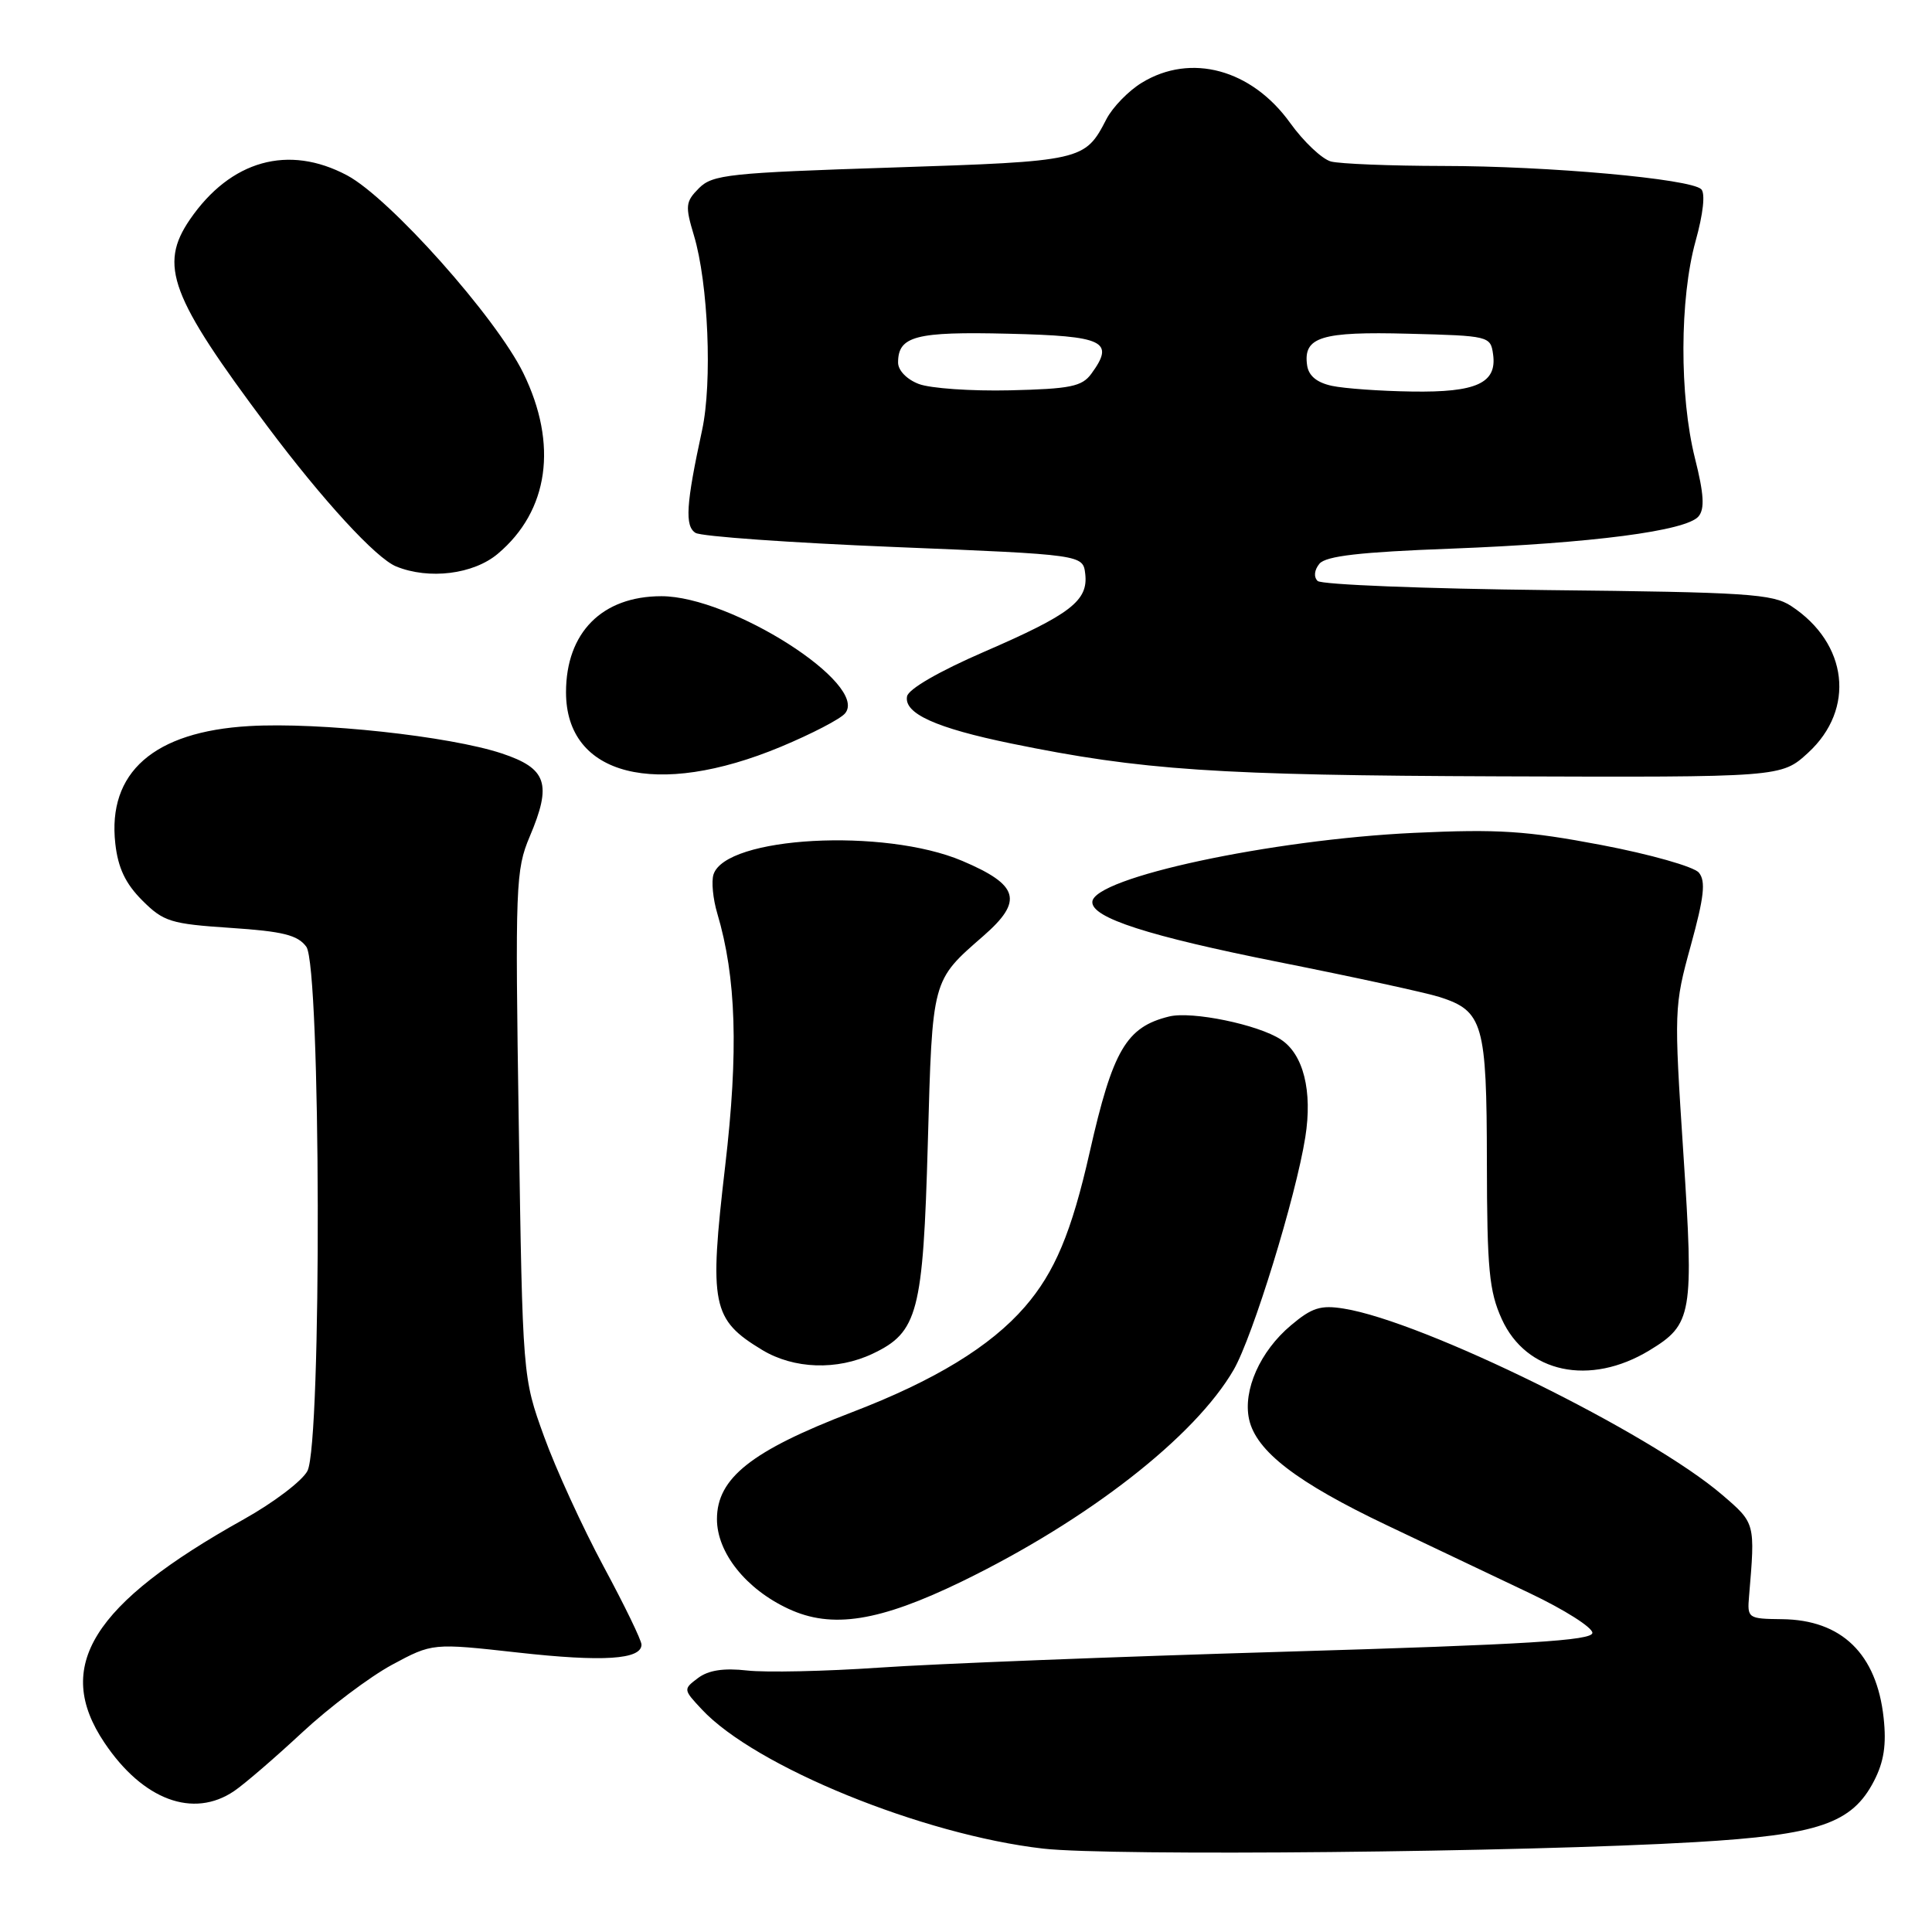 <?xml version="1.0" encoding="UTF-8" standalone="no"?>
<!DOCTYPE svg PUBLIC "-//W3C//DTD SVG 1.1//EN" "http://www.w3.org/Graphics/SVG/1.1/DTD/svg11.dtd" >
<svg xmlns="http://www.w3.org/2000/svg" xmlns:xlink="http://www.w3.org/1999/xlink" version="1.1" viewBox="0 0 256 256">
 <g >
 <path fill="currentColor"
d=" M 224.65 244.09 C 241.00 243.13 245.40 241.62 248.31 236.00 C 249.63 233.45 249.98 231.18 249.59 227.62 C 248.67 219.14 244.03 214.63 236.12 214.55 C 231.61 214.50 231.51 214.43 231.76 211.50 C 232.58 201.79 232.60 201.85 228.22 198.09 C 218.67 189.88 188.61 175.08 178.07 173.40 C 175.00 172.90 173.83 173.27 171.06 175.61 C 166.97 179.04 164.67 184.22 165.51 188.06 C 166.44 192.29 171.82 196.42 183.80 202.12 C 189.69 204.92 198.21 208.98 202.75 211.13 C 207.29 213.29 211.00 215.64 211.00 216.36 C 211.00 217.38 202.37 217.91 170.25 218.86 C 147.84 219.52 123.65 220.47 116.50 220.97 C 109.35 221.46 101.47 221.63 99.00 221.35 C 95.89 221.00 93.88 221.31 92.50 222.34 C 90.52 223.83 90.52 223.86 93.00 226.51 C 100.07 234.08 122.24 243.12 138.22 244.95 C 147.22 245.97 201.89 245.43 224.65 244.09 Z  M 31.03 237.32 C 32.39 236.40 36.44 232.91 40.03 229.57 C 43.62 226.23 48.98 222.20 51.93 220.60 C 57.30 217.71 57.30 217.71 68.62 218.97 C 79.90 220.23 85.00 219.90 85.00 217.92 C 85.00 217.34 82.73 212.67 79.96 207.53 C 77.20 202.39 73.65 194.66 72.09 190.34 C 69.25 182.50 69.25 182.50 68.74 149.00 C 68.25 117.26 68.33 115.26 70.19 110.85 C 73.16 103.85 72.47 101.82 66.48 99.83 C 59.57 97.54 42.31 95.67 33.02 96.21 C 20.38 96.94 14.22 102.35 15.28 111.79 C 15.64 115.01 16.63 117.09 18.85 119.31 C 21.67 122.13 22.61 122.42 30.55 122.95 C 37.50 123.41 39.45 123.90 40.59 125.45 C 42.52 128.09 42.65 191.18 40.74 194.90 C 40.06 196.22 36.25 199.11 32.29 201.32 C 12.19 212.54 7.04 220.80 13.84 230.92 C 18.93 238.51 25.61 241.00 31.03 237.32 Z  M 127.50 209.53 C 144.18 201.41 158.33 190.38 163.47 181.50 C 166.00 177.11 171.71 158.58 172.96 150.68 C 173.93 144.57 172.71 139.69 169.72 137.74 C 166.71 135.76 157.93 133.95 154.92 134.69 C 149.24 136.08 147.45 139.13 144.39 152.67 C 141.99 163.28 139.77 168.58 135.80 173.16 C 131.24 178.42 123.83 182.94 112.86 187.14 C 99.57 192.24 95.00 195.86 95.00 201.29 C 95.00 205.73 98.83 210.55 104.46 213.17 C 110.23 215.87 116.51 214.87 127.50 209.53 Z  M 218.56 178.93 C 224.24 175.48 224.46 174.21 223.05 152.77 C 221.81 133.86 221.82 133.34 224.04 125.28 C 225.81 118.85 226.04 116.75 225.11 115.63 C 224.46 114.84 218.66 113.20 212.21 111.97 C 202.25 110.08 198.53 109.84 187.35 110.36 C 168.44 111.25 144.92 116.29 144.74 119.50 C 144.62 121.61 152.14 124.03 169.50 127.49 C 179.40 129.46 188.96 131.54 190.75 132.11 C 196.52 133.96 197.00 135.62 197.02 153.97 C 197.04 168.18 197.32 171.10 198.99 174.78 C 202.24 181.94 210.67 183.72 218.56 178.93 Z  M 115.64 179.37 C 121.63 176.53 122.31 173.91 122.94 151.50 C 123.55 129.61 123.45 130.00 130.30 124.02 C 135.63 119.37 135.04 117.27 127.50 114.07 C 117.15 109.68 96.14 110.83 94.54 115.88 C 94.25 116.80 94.47 119.11 95.04 121.02 C 97.56 129.49 97.87 139.29 96.09 154.50 C 93.94 172.93 94.32 174.84 101.00 178.88 C 105.20 181.41 110.92 181.61 115.64 179.37 Z  M 103.47 98.95 C 107.54 97.25 111.37 95.27 111.98 94.52 C 115.17 90.68 96.87 79.00 87.64 79.00 C 79.78 79.00 75.00 83.82 75.00 91.73 C 75.00 102.81 86.92 105.84 103.47 98.95 Z  M 239.58 99.75 C 245.88 93.97 244.88 85.25 237.34 80.30 C 234.88 78.69 231.52 78.47 205.05 78.19 C 188.80 78.01 175.09 77.47 174.59 76.98 C 174.05 76.44 174.15 75.53 174.83 74.70 C 175.69 73.67 180.21 73.15 192.24 72.70 C 210.96 71.98 223.46 70.35 225.07 68.42 C 225.90 67.42 225.78 65.44 224.59 60.72 C 222.52 52.46 222.56 39.57 224.67 31.96 C 225.69 28.31 225.98 25.60 225.42 25.07 C 223.98 23.69 205.19 22.00 191.21 21.99 C 184.22 21.98 177.54 21.71 176.36 21.40 C 175.18 21.08 172.75 18.79 170.96 16.30 C 165.85 9.18 157.80 6.99 151.30 10.96 C 149.54 12.03 147.43 14.20 146.61 15.78 C 143.75 21.32 143.50 21.37 118.19 22.20 C 96.63 22.90 94.42 23.13 92.62 24.93 C 90.83 26.73 90.77 27.28 91.95 31.20 C 93.85 37.51 94.40 50.67 93.03 57.00 C 90.90 66.83 90.72 69.71 92.16 70.61 C 92.90 71.08 104.75 71.92 118.50 72.48 C 143.50 73.50 143.50 73.50 143.80 76.05 C 144.21 79.60 141.85 81.41 130.35 86.39 C 124.45 88.95 120.37 91.30 120.19 92.27 C 119.75 94.54 124.02 96.47 134.00 98.52 C 151.29 102.07 161.23 102.74 198.76 102.87 C 236.03 103.00 236.03 103.00 239.58 99.75 Z  M 65.96 73.38 C 72.72 67.69 73.96 58.88 69.34 49.43 C 65.72 42.04 51.65 26.26 46.00 23.24 C 38.21 19.09 30.55 21.24 25.16 29.09 C 21.01 35.16 22.55 39.29 35.44 56.50 C 42.79 66.31 49.83 73.98 52.50 75.06 C 56.85 76.83 62.73 76.10 65.96 73.38 Z  M 121.75 50.88 C 120.16 50.28 119.00 49.08 119.00 48.04 C 119.00 44.53 121.33 43.92 133.63 44.22 C 146.33 44.52 147.76 45.21 144.61 49.52 C 143.37 51.22 141.83 51.53 133.83 51.72 C 128.70 51.84 123.26 51.46 121.75 50.88 Z  M 176.50 51.13 C 174.49 50.70 173.40 49.80 173.20 48.41 C 172.66 44.65 175.05 43.91 186.64 44.22 C 197.30 44.49 197.51 44.54 197.84 46.94 C 198.38 50.76 195.65 52.02 187.06 51.88 C 182.90 51.82 178.15 51.48 176.50 51.13 Z "/>
</g>
</svg>